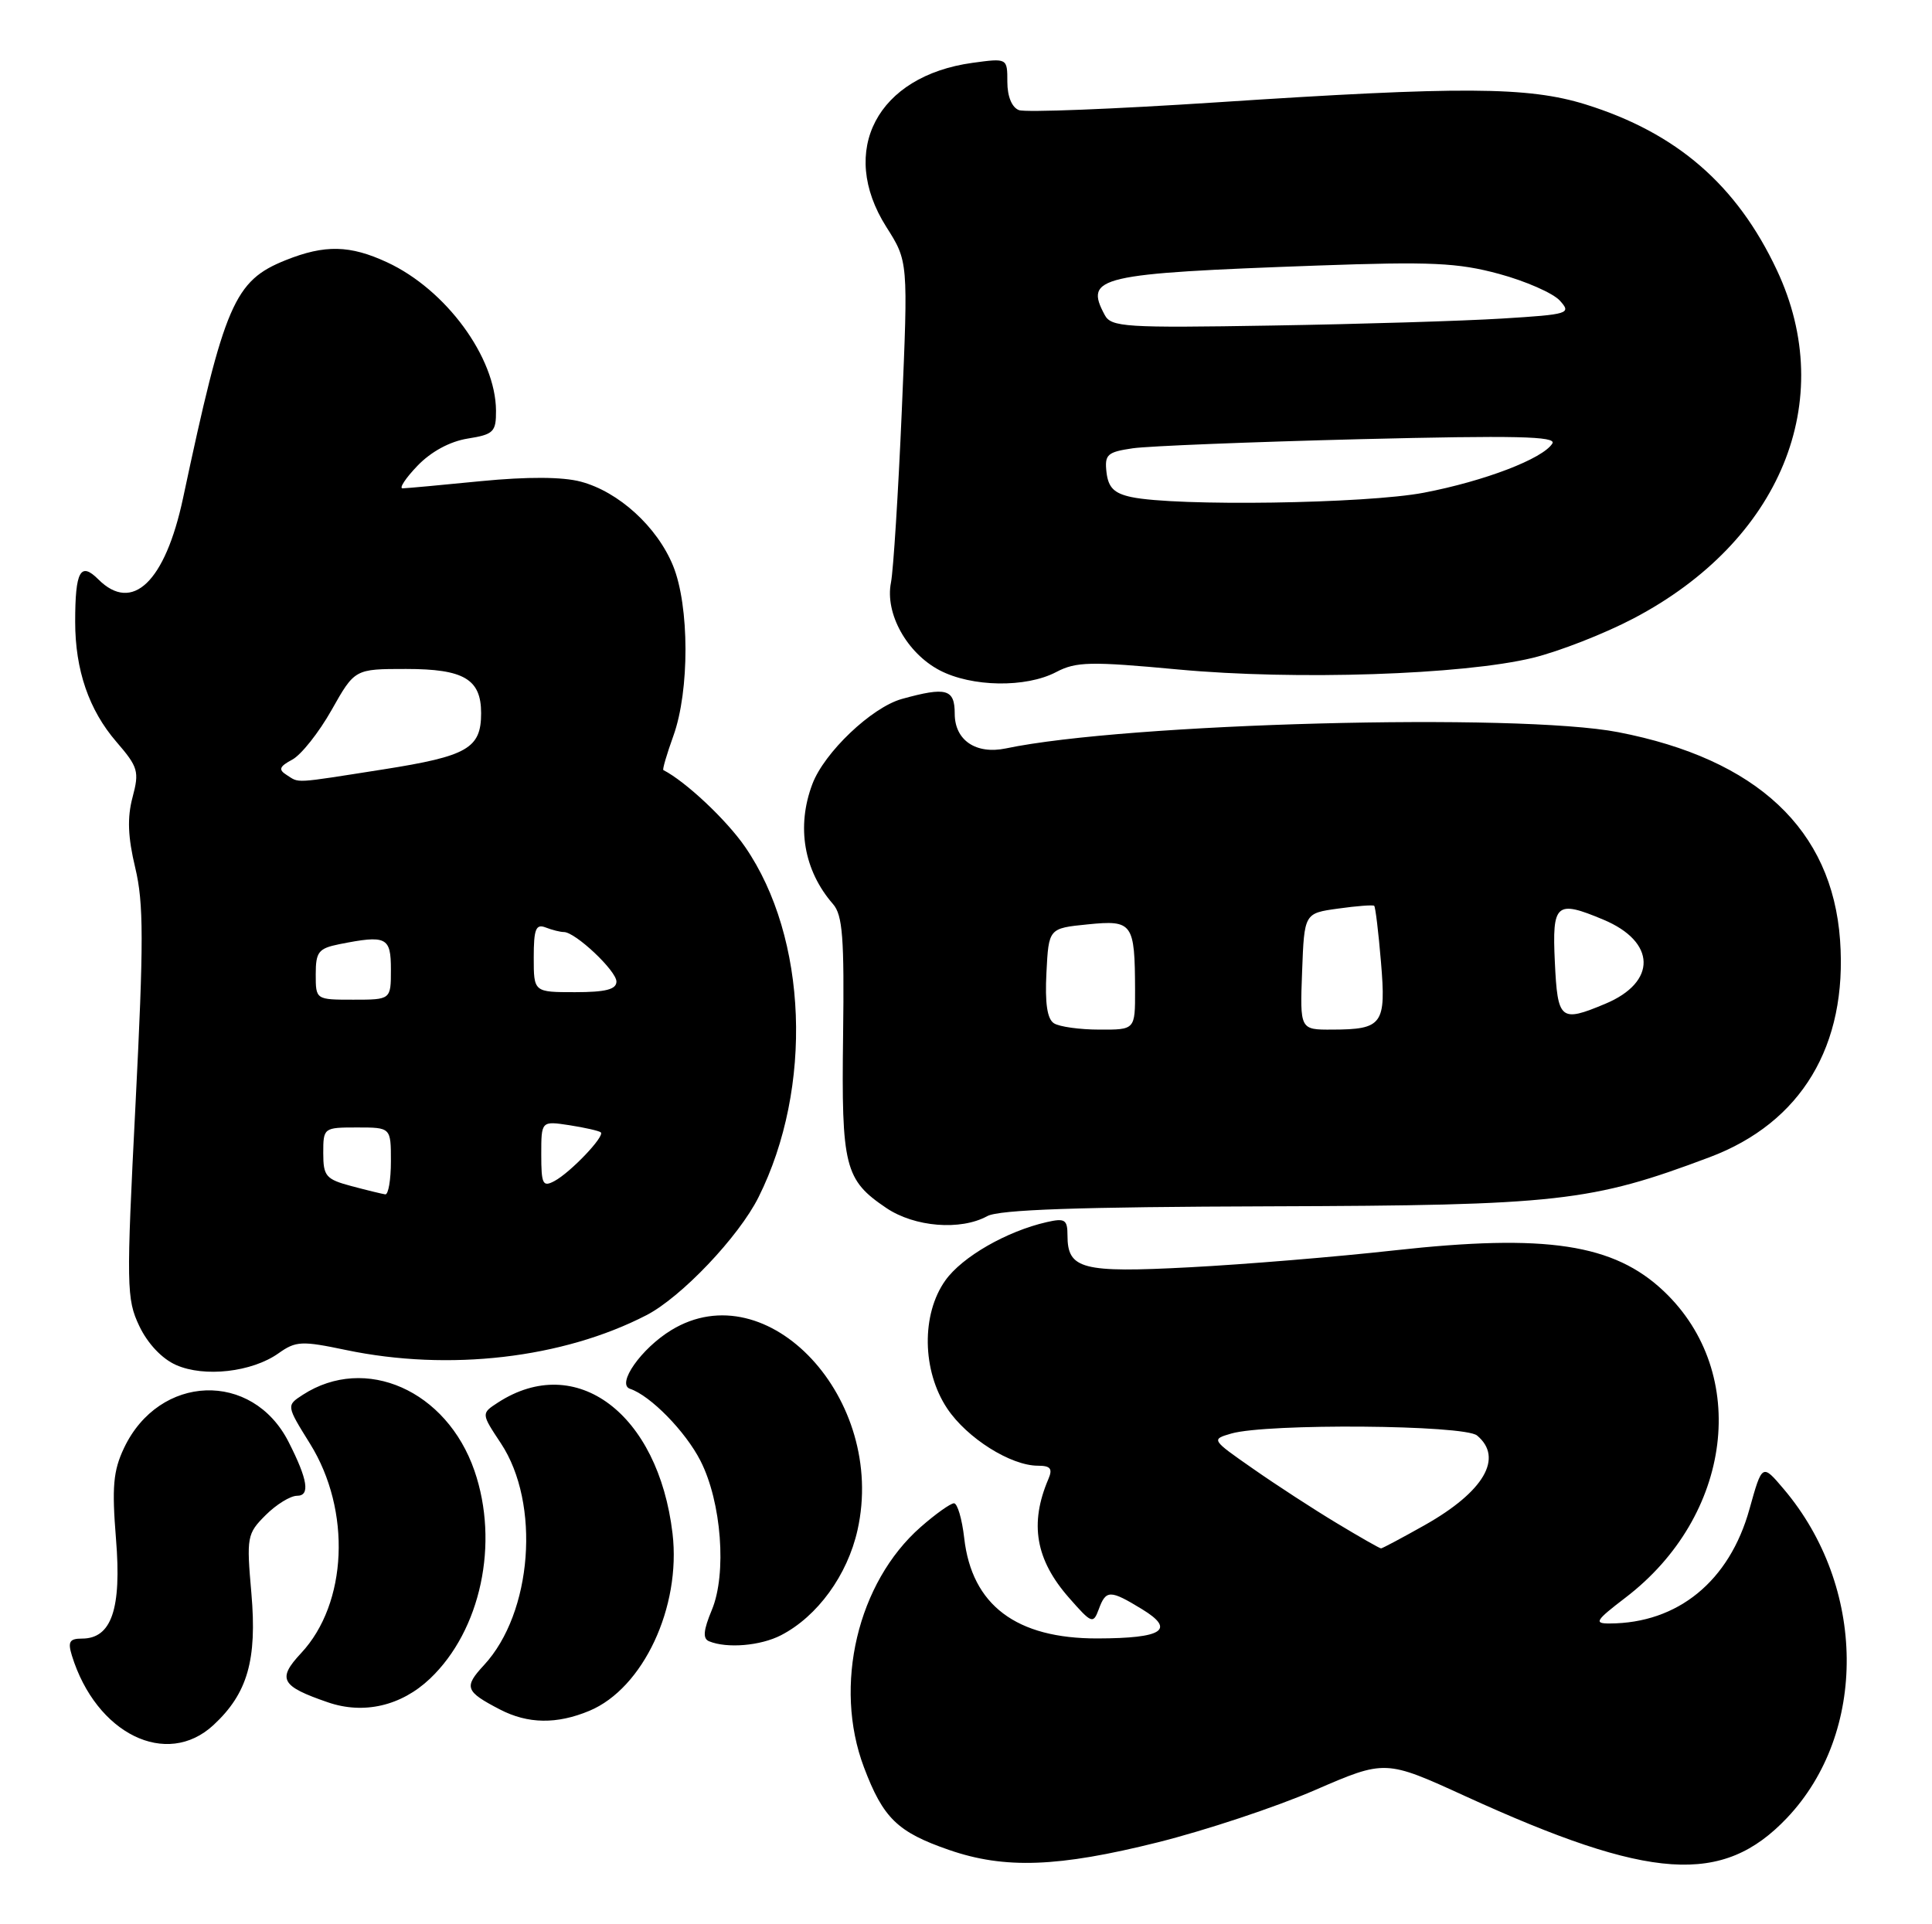 <?xml version="1.0" encoding="UTF-8" standalone="no"?>
<!DOCTYPE svg PUBLIC "-//W3C//DTD SVG 1.1//EN" "http://www.w3.org/Graphics/SVG/1.1/DTD/svg11.dtd" >
<svg xmlns="http://www.w3.org/2000/svg" xmlns:xlink="http://www.w3.org/1999/xlink" version="1.1" viewBox="0 0 257 256">
 <g >
 <path fill="currentColor"
d=" M 154.00 245.11 C 160.32 243.53 169.73 240.41 174.89 238.17 C 184.28 234.10 184.28 234.10 194.95 238.98 C 219.57 250.23 229.15 250.87 237.70 241.87 C 248.47 230.52 248.28 211.10 237.28 198.11 C 234.41 194.72 234.41 194.72 232.72 200.77 C 230.06 210.36 223.19 215.97 214.11 215.99 C 211.99 216.00 212.24 215.60 216.23 212.55 C 230.45 201.69 232.83 182.71 221.34 171.80 C 214.68 165.48 205.68 164.12 185.50 166.35 C 177.80 167.21 165.55 168.22 158.28 168.60 C 143.91 169.36 142.00 168.86 142.00 164.36 C 142.00 162.26 141.66 162.04 139.25 162.59 C 133.92 163.80 127.99 167.21 125.76 170.34 C 122.54 174.85 122.65 182.37 126.00 187.39 C 128.63 191.33 134.45 195.00 138.07 195.00 C 139.73 195.00 140.05 195.39 139.47 196.75 C 136.92 202.70 137.75 207.51 142.21 212.58 C 145.22 216.01 145.42 216.09 146.16 214.10 C 147.12 211.49 147.66 211.49 151.92 214.09 C 156.41 216.83 154.69 217.96 146.00 217.98 C 135.18 218.01 129.27 213.55 128.26 204.61 C 127.97 202.08 127.36 200.00 126.90 200.00 C 126.45 200.00 124.45 201.42 122.47 203.16 C 114.07 210.54 110.83 224.27 114.92 235.11 C 117.48 241.90 119.39 243.75 126.25 246.12 C 133.65 248.68 140.75 248.42 154.00 245.11 Z  M 28.40 229.50 C 32.93 225.30 34.21 220.85 33.44 211.97 C 32.78 204.47 32.86 204.05 35.33 201.58 C 36.75 200.16 38.63 199.00 39.52 199.00 C 41.28 199.00 40.94 196.85 38.39 191.84 C 33.56 182.33 21.18 182.79 16.50 192.64 C 15.06 195.68 14.87 197.81 15.43 204.75 C 16.19 214.05 14.84 218.00 10.91 218.00 C 9.25 218.00 9.00 218.42 9.56 220.25 C 12.78 230.68 22.16 235.29 28.40 229.50 Z  M 78.40 227.61 C 85.56 224.62 90.62 213.80 89.46 204.00 C 87.56 188.05 76.65 179.86 66.25 186.59 C 64.00 188.05 64.00 188.05 66.63 192.02 C 71.93 200.03 70.82 214.59 64.38 221.53 C 61.67 224.46 61.88 225.03 66.50 227.43 C 70.22 229.36 74.06 229.42 78.40 227.61 Z  M 57.20 223.33 C 63.96 216.91 66.44 205.30 63.11 195.66 C 59.42 184.98 48.60 180.19 40.29 185.56 C 38.08 186.99 38.08 186.99 41.25 192.09 C 46.76 200.96 46.23 213.33 40.05 219.94 C 36.84 223.38 37.36 224.33 43.62 226.48 C 48.38 228.12 53.38 226.96 57.20 223.33 Z  M 103.90 217.55 C 108.74 215.05 112.73 209.56 114.07 203.56 C 117.97 186.14 102.14 169.13 89.30 176.96 C 85.31 179.39 81.96 184.15 83.81 184.77 C 86.52 185.67 91.19 190.44 93.18 194.35 C 95.98 199.83 96.70 209.38 94.69 214.19 C 93.56 216.91 93.46 218.01 94.33 218.36 C 96.71 219.34 101.18 218.96 103.90 217.55 Z  M 37.04 180.05 C 39.36 178.40 40.13 178.37 46.04 179.61 C 59.73 182.47 74.86 180.72 86.00 174.97 C 90.64 172.57 98.28 164.53 100.90 159.28 C 108.19 144.70 107.43 124.75 99.12 112.68 C 96.66 109.10 91.22 103.98 88.24 102.45 C 88.10 102.37 88.70 100.33 89.57 97.91 C 91.74 91.91 91.72 80.62 89.53 75.26 C 87.41 70.08 82.30 65.42 77.26 64.08 C 74.82 63.43 70.17 63.41 64.00 64.01 C 58.77 64.53 54.08 64.96 53.56 64.97 C 53.05 64.99 53.93 63.64 55.52 61.98 C 57.33 60.09 59.84 58.73 62.21 58.35 C 65.66 57.80 66.00 57.47 65.98 54.62 C 65.93 47.53 59.32 38.53 51.50 34.90 C 46.55 32.60 43.21 32.53 38.01 34.61 C 31.16 37.35 29.86 40.38 24.35 66.27 C 21.97 77.42 17.61 81.61 13.08 77.08 C 10.70 74.70 10.00 75.97 10.00 82.72 C 10.00 89.14 11.83 94.46 15.48 98.69 C 18.38 102.05 18.55 102.63 17.63 106.08 C 16.91 108.79 17.01 111.36 17.99 115.45 C 19.12 120.16 19.12 125.29 18.03 146.84 C 16.79 171.19 16.82 172.81 18.53 176.42 C 19.64 178.75 21.54 180.77 23.42 181.60 C 27.18 183.27 33.51 182.55 37.04 180.05 Z  M 131.32 161.80 C 132.89 160.93 143.42 160.57 169.00 160.49 C 207.30 160.37 211.64 159.89 227.41 153.96 C 239.62 149.37 245.78 139.12 244.77 125.07 C 243.71 110.35 233.71 100.98 215.26 97.41 C 201.87 94.82 149.83 96.20 133.81 99.57 C 129.83 100.40 127.00 98.49 127.00 94.96 C 127.00 91.66 125.89 91.35 119.97 92.99 C 115.95 94.11 109.64 100.11 108.06 104.32 C 105.92 109.99 106.93 115.83 110.81 120.28 C 112.09 121.74 112.32 124.79 112.15 137.78 C 111.92 155.24 112.36 156.98 117.91 160.72 C 121.67 163.25 127.78 163.74 131.32 161.80 Z  M 140.50 89.41 C 143.15 88.02 145.05 87.98 156.74 89.07 C 172.33 90.52 194.61 89.78 203.90 87.52 C 207.42 86.66 213.45 84.30 217.31 82.27 C 236.86 72.00 244.54 53.33 236.37 35.95 C 231.04 24.60 223.04 17.67 210.91 13.89 C 203.28 11.52 194.40 11.47 161.79 13.62 C 148.20 14.51 136.39 14.98 135.54 14.65 C 134.60 14.29 134.00 12.83 134.00 10.90 C 134.00 7.73 134.00 7.73 129.37 8.36 C 116.69 10.10 111.47 20.04 117.90 30.19 C 120.81 34.77 120.81 34.77 119.96 54.63 C 119.49 65.56 118.84 75.85 118.52 77.50 C 117.70 81.60 120.62 86.87 124.98 89.17 C 129.25 91.41 136.47 91.53 140.50 89.41 Z  M 177.83 202.65 C 174.77 200.81 169.75 197.55 166.68 195.40 C 161.11 191.52 161.10 191.50 163.79 190.72 C 168.54 189.35 194.77 189.56 196.48 190.98 C 200.04 193.94 197.41 198.45 189.53 202.90 C 186.51 204.60 183.88 206.00 183.71 206.00 C 183.53 206.00 180.88 204.49 177.83 202.65 Z  M 46.75 157.80 C 43.35 156.89 43.00 156.49 43.00 153.40 C 43.00 150.04 43.05 150.00 47.50 150.00 C 52.00 150.00 52.00 150.00 52.00 154.50 C 52.00 156.97 51.66 158.95 51.25 158.90 C 50.84 158.84 48.81 158.35 46.75 157.80 Z  M 72.00 153.60 C 72.00 149.13 72.00 149.13 75.75 149.70 C 77.81 150.02 79.69 150.45 79.92 150.65 C 80.50 151.14 75.91 155.97 73.75 157.13 C 72.20 157.96 72.00 157.55 72.00 153.60 Z  M 42.00 129.62 C 42.00 126.64 42.37 126.18 45.12 125.62 C 51.42 124.37 52.00 124.65 52.00 129.00 C 52.00 133.00 52.00 133.00 47.00 133.00 C 42.00 133.00 42.00 133.00 42.00 129.62 Z  M 71.00 127.39 C 71.00 123.60 71.28 122.89 72.58 123.39 C 73.45 123.73 74.54 124.00 75.01 124.00 C 76.53 124.00 82.00 129.15 82.00 130.59 C 82.00 131.63 80.57 132.00 76.50 132.00 C 71.00 132.00 71.00 132.00 71.00 127.39 Z  M 38.11 103.09 C 37.01 102.39 37.16 101.98 38.88 101.06 C 40.06 100.43 42.42 97.46 44.11 94.46 C 47.19 89.00 47.19 89.00 54.02 89.00 C 61.70 89.00 64.00 90.35 64.00 94.88 C 64.00 99.56 62.19 100.60 51.00 102.36 C 38.82 104.27 39.88 104.21 38.11 103.09 Z  M 140.20 136.14 C 139.30 135.57 138.99 133.46 139.20 129.41 C 139.50 123.50 139.50 123.50 144.69 122.98 C 150.68 122.38 150.96 122.78 150.99 131.75 C 151.00 137.00 151.00 137.00 146.25 136.98 C 143.64 136.98 140.91 136.60 140.20 136.14 Z  M 173.21 129.25 C 173.50 121.50 173.50 121.50 178.00 120.88 C 180.47 120.53 182.63 120.37 182.80 120.51 C 182.96 120.65 183.37 124.01 183.70 127.98 C 184.40 136.29 183.92 136.96 177.21 136.98 C 172.92 137.00 172.92 137.00 173.21 129.25 Z  M 206.83 128.00 C 206.46 120.17 206.98 119.71 213.28 122.35 C 220.32 125.29 220.44 130.67 213.53 133.55 C 207.56 136.05 207.20 135.74 206.83 128.00 Z  M 150.50 66.13 C 148.20 65.64 147.43 64.87 147.19 62.84 C 146.92 60.47 147.28 60.14 150.69 59.64 C 152.79 59.34 166.37 58.80 180.88 58.43 C 201.57 57.92 207.09 58.04 206.50 59.00 C 205.25 61.03 197.46 64.01 189.41 65.55 C 181.74 67.02 156.46 67.39 150.50 66.13 Z  M 146.95 41.90 C 144.22 36.81 146.02 36.39 175.23 35.33 C 190.35 34.79 193.91 34.95 199.41 36.44 C 202.95 37.40 206.59 39.00 207.49 39.99 C 209.06 41.72 208.73 41.83 199.82 42.38 C 194.69 42.70 180.91 43.12 169.20 43.31 C 149.64 43.64 147.81 43.52 146.95 41.90 Z "/>
</g>
</svg>
